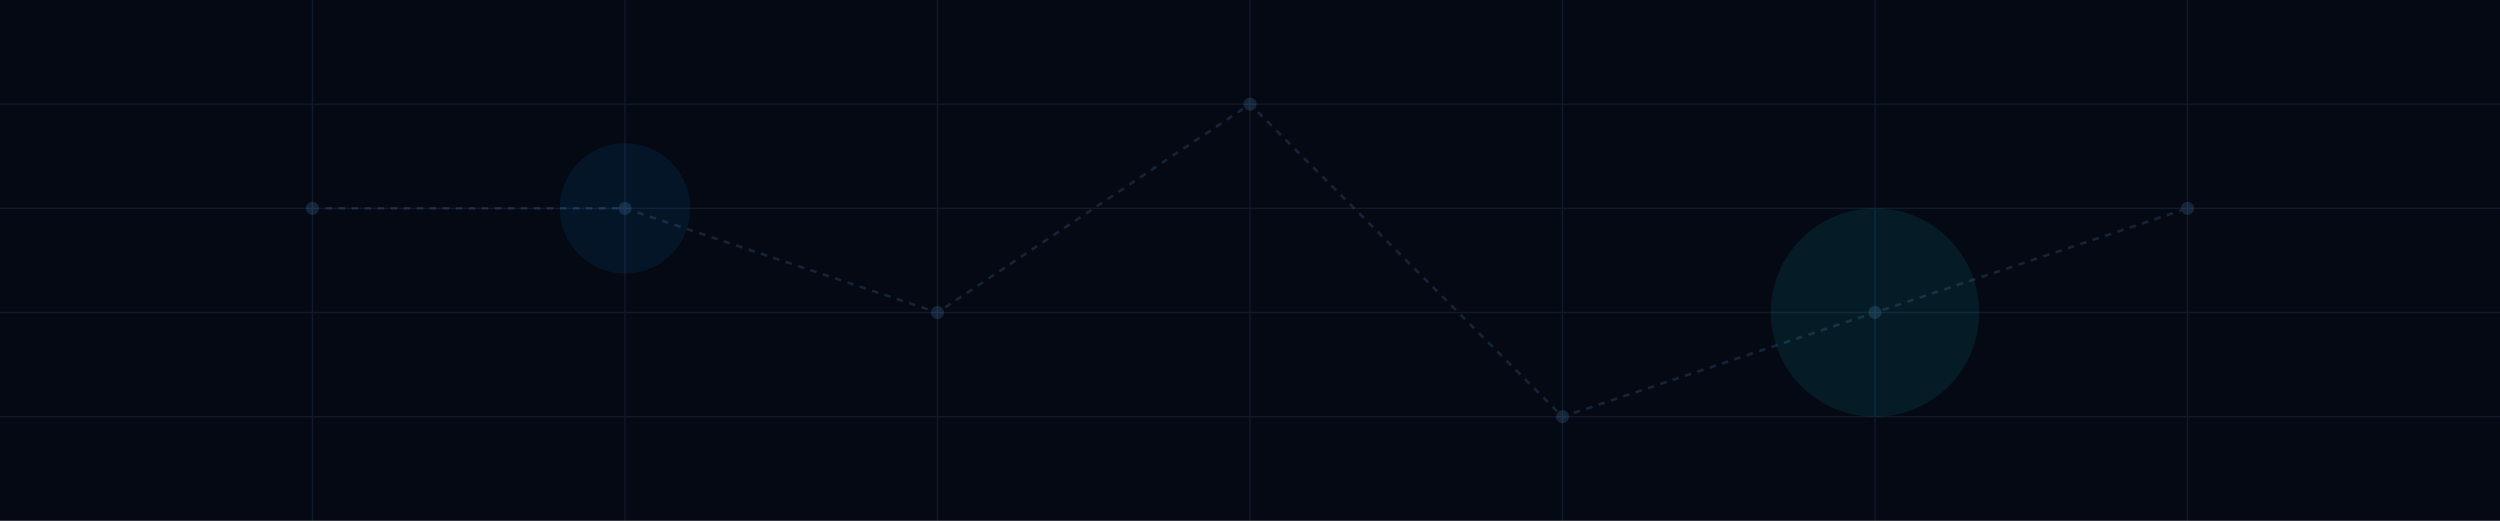 <!-- filepath: /c:/Users/skumari/OneDrive - Hexagon/Attachments/Project Satelite/hertz-app-website/src/assets/images/backgrounds/contact-bg.svg -->
<svg width="1920" height="400" viewBox="0 0 1920 400" fill="none" xmlns="http://www.w3.org/2000/svg">
    <!-- Dark background -->
    <rect width="1920" height="400" fill="#050914"/>
    
    <!-- Patterns and elements -->
    <g opacity="0.1">
      <!-- Grid pattern -->
      <line x1="0" y1="80" x2="1920" y2="80" stroke="#74b9ff" stroke-width="1"/>
      <line x1="0" y1="160" x2="1920" y2="160" stroke="#74b9ff" stroke-width="1"/>
      <line x1="0" y1="240" x2="1920" y2="240" stroke="#74b9ff" stroke-width="1"/>
      <line x1="0" y1="320" x2="1920" y2="320" stroke="#74b9ff" stroke-width="1"/>
      
      <line x1="240" y1="0" x2="240" y2="400" stroke="#74b9ff" stroke-width="1"/>
      <line x1="480" y1="0" x2="480" y2="400" stroke="#74b9ff" stroke-width="1"/>
      <line x1="720" y1="0" x2="720" y2="400" stroke="#74b9ff" stroke-width="1"/>
      <line x1="960" y1="0" x2="960" y2="400" stroke="#74b9ff" stroke-width="1"/>
      <line x1="1200" y1="0" x2="1200" y2="400" stroke="#74b9ff" stroke-width="1"/>
      <line x1="1440" y1="0" x2="1440" y2="400" stroke="#74b9ff" stroke-width="1"/>
      <line x1="1680" y1="0" x2="1680" y2="400" stroke="#74b9ff" stroke-width="1"/>
    </g>
    
    <!-- Decorative elements -->
    <circle cx="480" cy="160" r="50" fill="#0984e3" opacity="0.1"/>
    <circle cx="1440" cy="240" r="80" fill="#00cec9" opacity="0.1"/>
    
    <!-- Connection lines -->
    <g opacity="0.15">
      <path d="M240 160 L480 160 L720 240 L960 80 L1200 320 L1440 240 L1680 160" stroke="#74b9ff" stroke-width="2" stroke-dasharray="5 5"/>
      <circle cx="240" cy="160" r="5" fill="#74b9ff"/>
      <circle cx="480" cy="160" r="5" fill="#74b9ff"/>
      <circle cx="720" cy="240" r="5" fill="#74b9ff"/>
      <circle cx="960" cy="80" r="5" fill="#74b9ff"/>
      <circle cx="1200" cy="320" r="5" fill="#74b9ff"/>
      <circle cx="1440" cy="240" r="5" fill="#74b9ff"/>
      <circle cx="1680" cy="160" r="5" fill="#74b9ff"/>
    </g>
  </svg>
